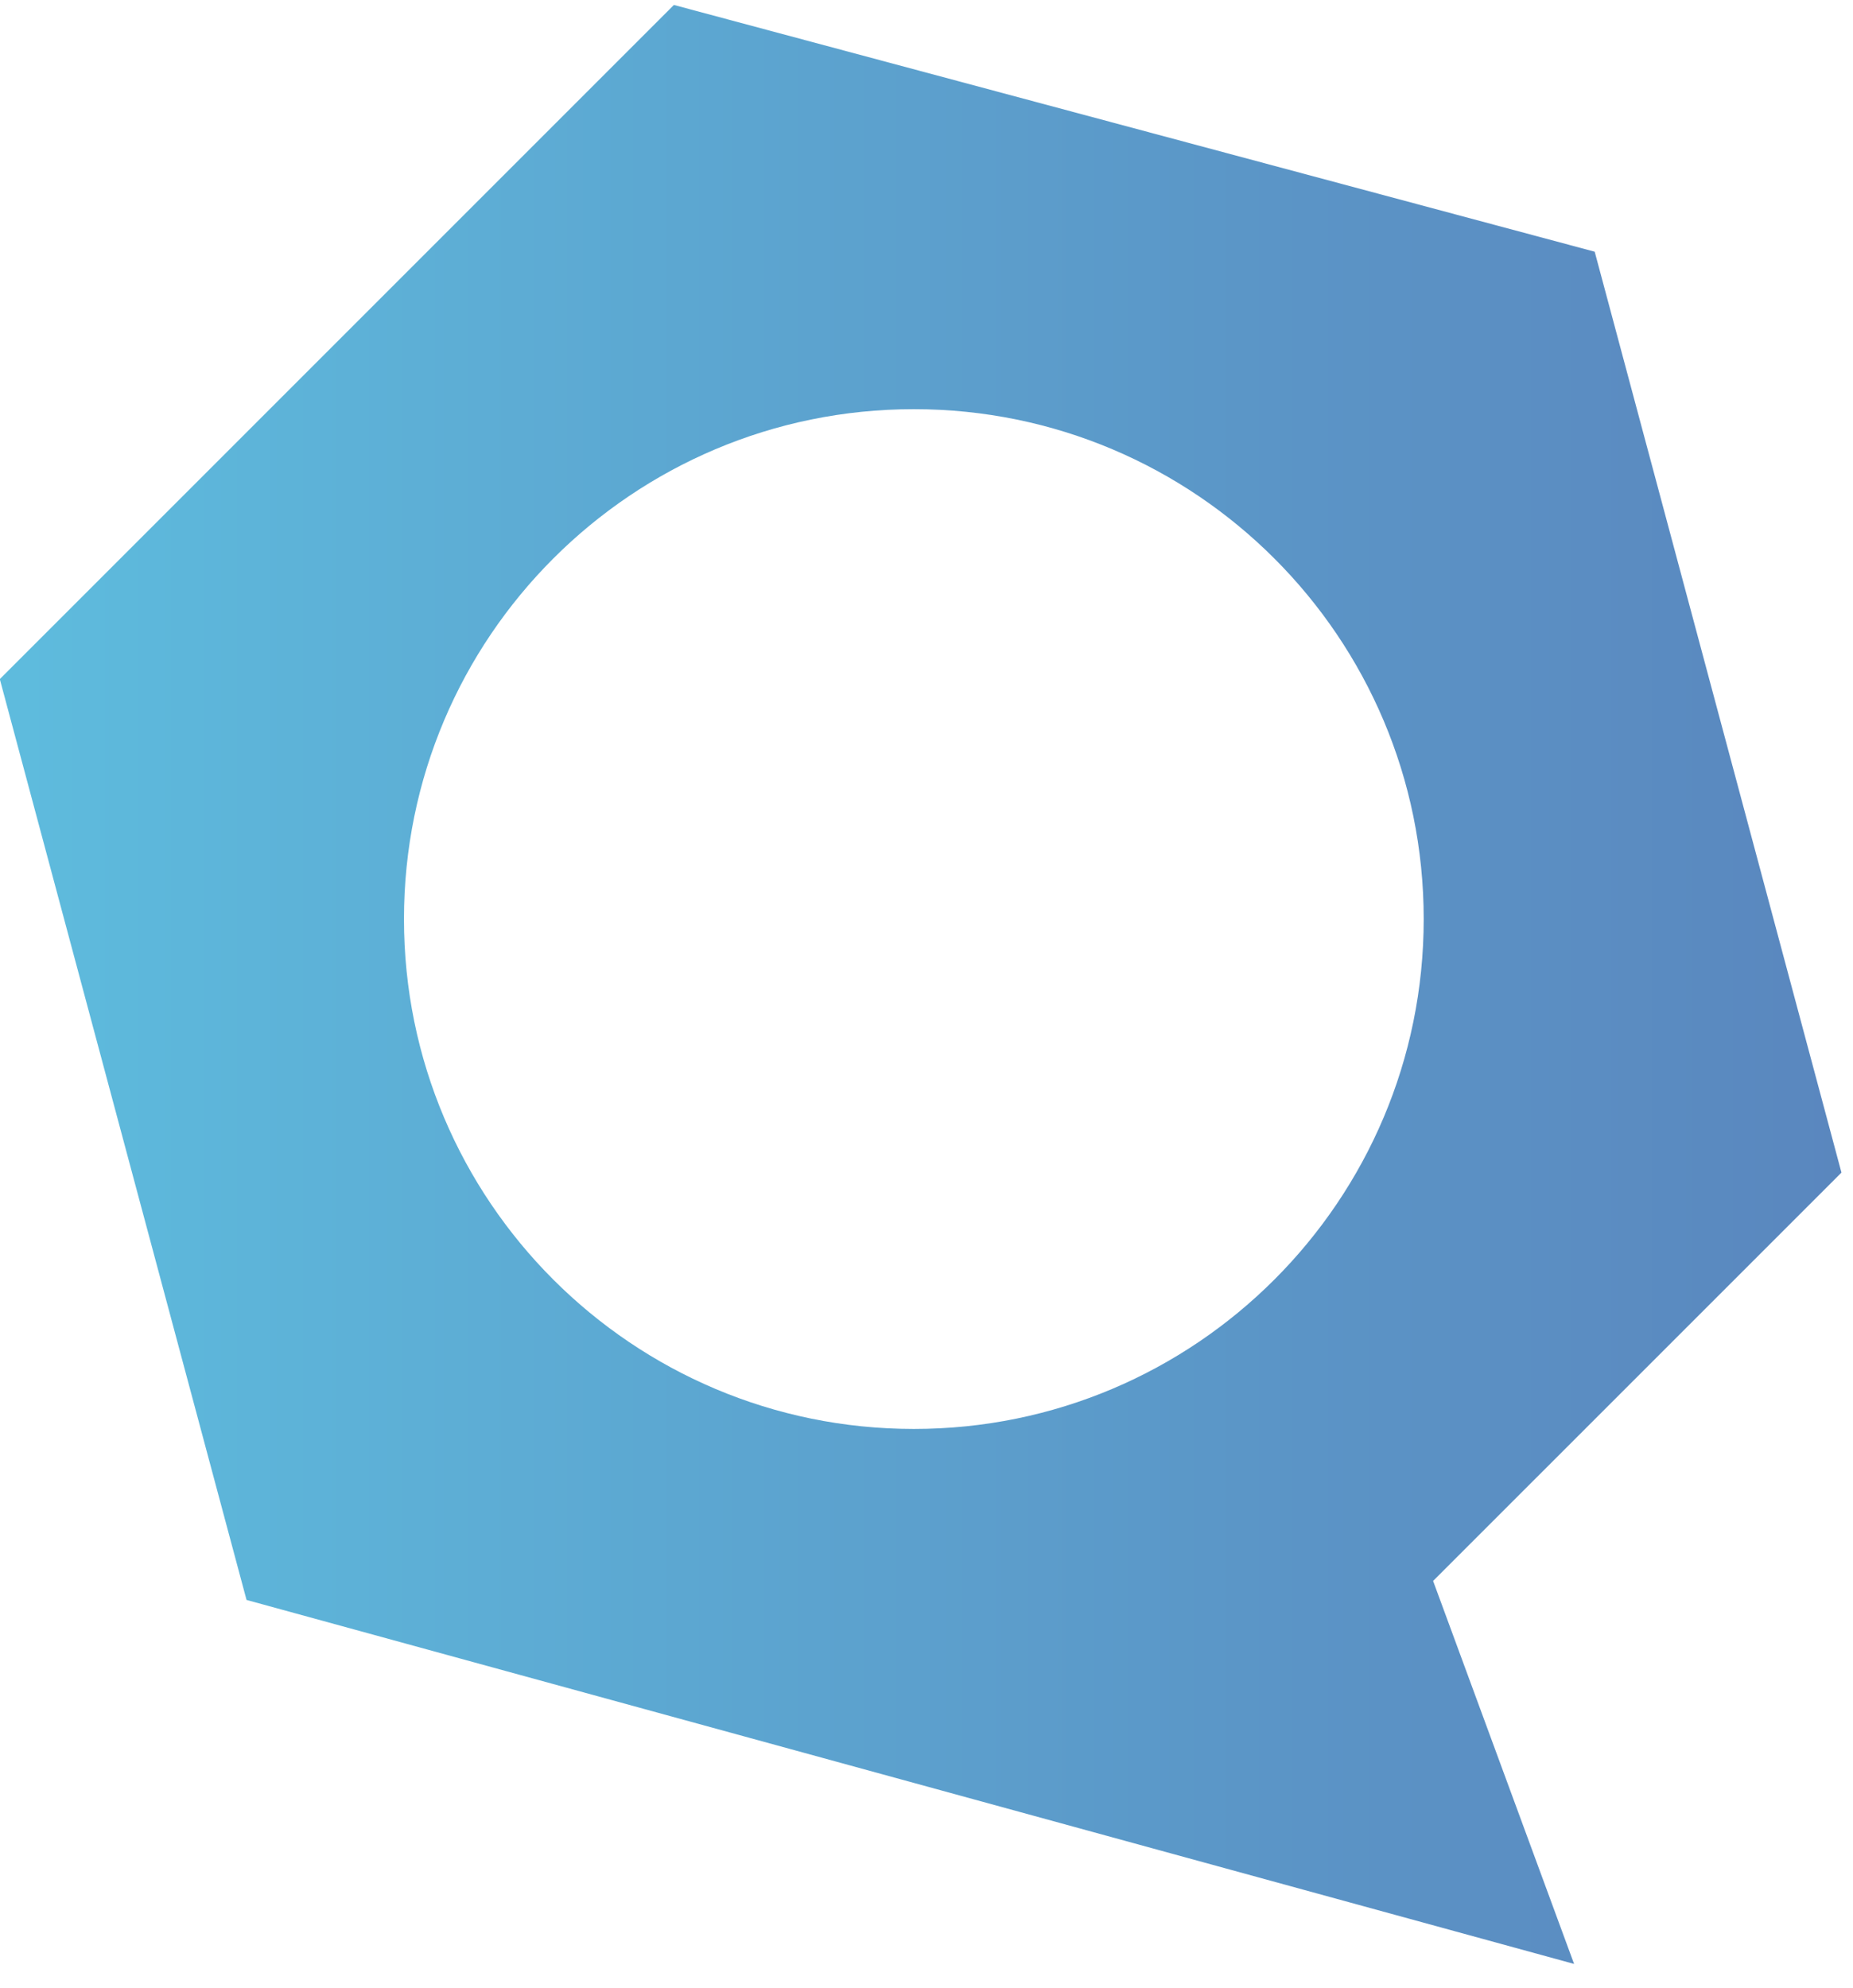 <?xml version="1.0" encoding="utf-8"?>
<!-- Generator: Adobe Illustrator 16.0.0, SVG Export Plug-In . SVG Version: 6.00 Build 0)  -->
<!DOCTYPE svg PUBLIC "-//W3C//DTD SVG 1.1//EN" "http://www.w3.org/Graphics/SVG/1.1/DTD/svg11.dtd">
<svg version="1.1" id="Layer_1" xmlns="http://www.w3.org/2000/svg" xmlns:xlink="http://www.w3.org/1999/xlink" x="0px" y="0px"
	 width="96px" height="103px" viewBox="0 0 96 103" style="enable-background:new 0 0 96 103;" xml:space="preserve">
<style type="text/css">
<![CDATA[
	.st0{clip-path:url(#SVGID_2_);fill:url(#SVGID_3_);}
]]>
</style>
<g>
	<defs>
		<path id="SVGID_1_" d="M194.382,26.509l-3.232,19.396c-0.693,4.233-2.694,7.236-6.929,7.236c-3.848,0-5.541-2.231-4.694-7.236
			l3.232-19.396h-12.393l-3.232,19.549c-1.848,11.085,3.925,18.474,16.395,18.474c12.469,0,18.089-7.081,19.859-17.703l3.388-20.32
			H194.382z M215.088,26.509l-6.157,36.869h12.394l6.156-36.869H215.088z M259.887,26.509l-8.852,10.082l-6.312-10.082h-13.239
			l11.161,17.934l-16.472,18.935h13.7l8.544-9.699l6.004,9.699h13.316l-11.083-17.704l17.395-19.165H259.887z M132.341,46.598
			c0-6.081,3.85-9.929,8.159-9.929c3.848,0,6.389,2.847,6.389,6.696c0,0.616-0.077,1.231-0.153,1.847l-0.077,0.539
			c-0.924,4.772-4.464,7.543-8.235,7.543C133.958,53.294,132.341,50.292,132.341,46.598 M119.641,48.215
			c0,11.468,6.62,16.317,14.393,16.317c4.233,0,7.544-1.539,10.161-4.08l-3.002,18.013h12.393l8.698-51.956H149.89l-0.539,3.232
			c-1.924-2.771-5.155-4.387-9.928-4.387C127.8,25.354,119.641,35.129,119.641,48.215 M20.929,47.611
			c0-14.588,11.826-26.414,26.415-26.414c14.589,0,26.415,11.826,26.415,26.414c0,14.589-11.826,26.416-26.415,26.416h-0.002
			C32.754,74.027,20.929,62.2,20.929,47.611 M-0.01,35.181l12.783,47.705l68.777,18.856l-7.304-19.841l21.156-21.155L82.618,13.04
			L34.913,0.257L-0.01,35.181z"/>
	</defs>
	<clipPath id="SVGID_2_">
		<use xlink:href="#SVGID_1_"  style="overflow:visible;"/>
	</clipPath>
	
		<linearGradient id="SVGID_3_" gradientUnits="userSpaceOnUse" x1="-269.667" y1="351.01" x2="-268.667" y2="351.01" gradientTransform="matrix(360.329 -16.362 -16.362 -360.329 102891.852 122124.523)">
		<stop  offset="0" style="stop-color:#5DCAE5"/>
		<stop  offset="0.034" style="stop-color:#5EC0E0"/>
		<stop  offset="0.243" style="stop-color:#5B94C6"/>
		<stop  offset="0.441" style="stop-color:#5972B2"/>
		<stop  offset="0.62" style="stop-color:#5759A4"/>
		<stop  offset="0.779" style="stop-color:#55459A"/>
		<stop  offset="0.911" style="stop-color:#543895"/>
		<stop  offset="1" style="stop-color:#543393"/>
	</linearGradient>
	<polygon class="st0" points="-4.609,0.466 273.486,-12.163 278.648,101.533 0.554,114.161 	"/>
</g>
</svg>
